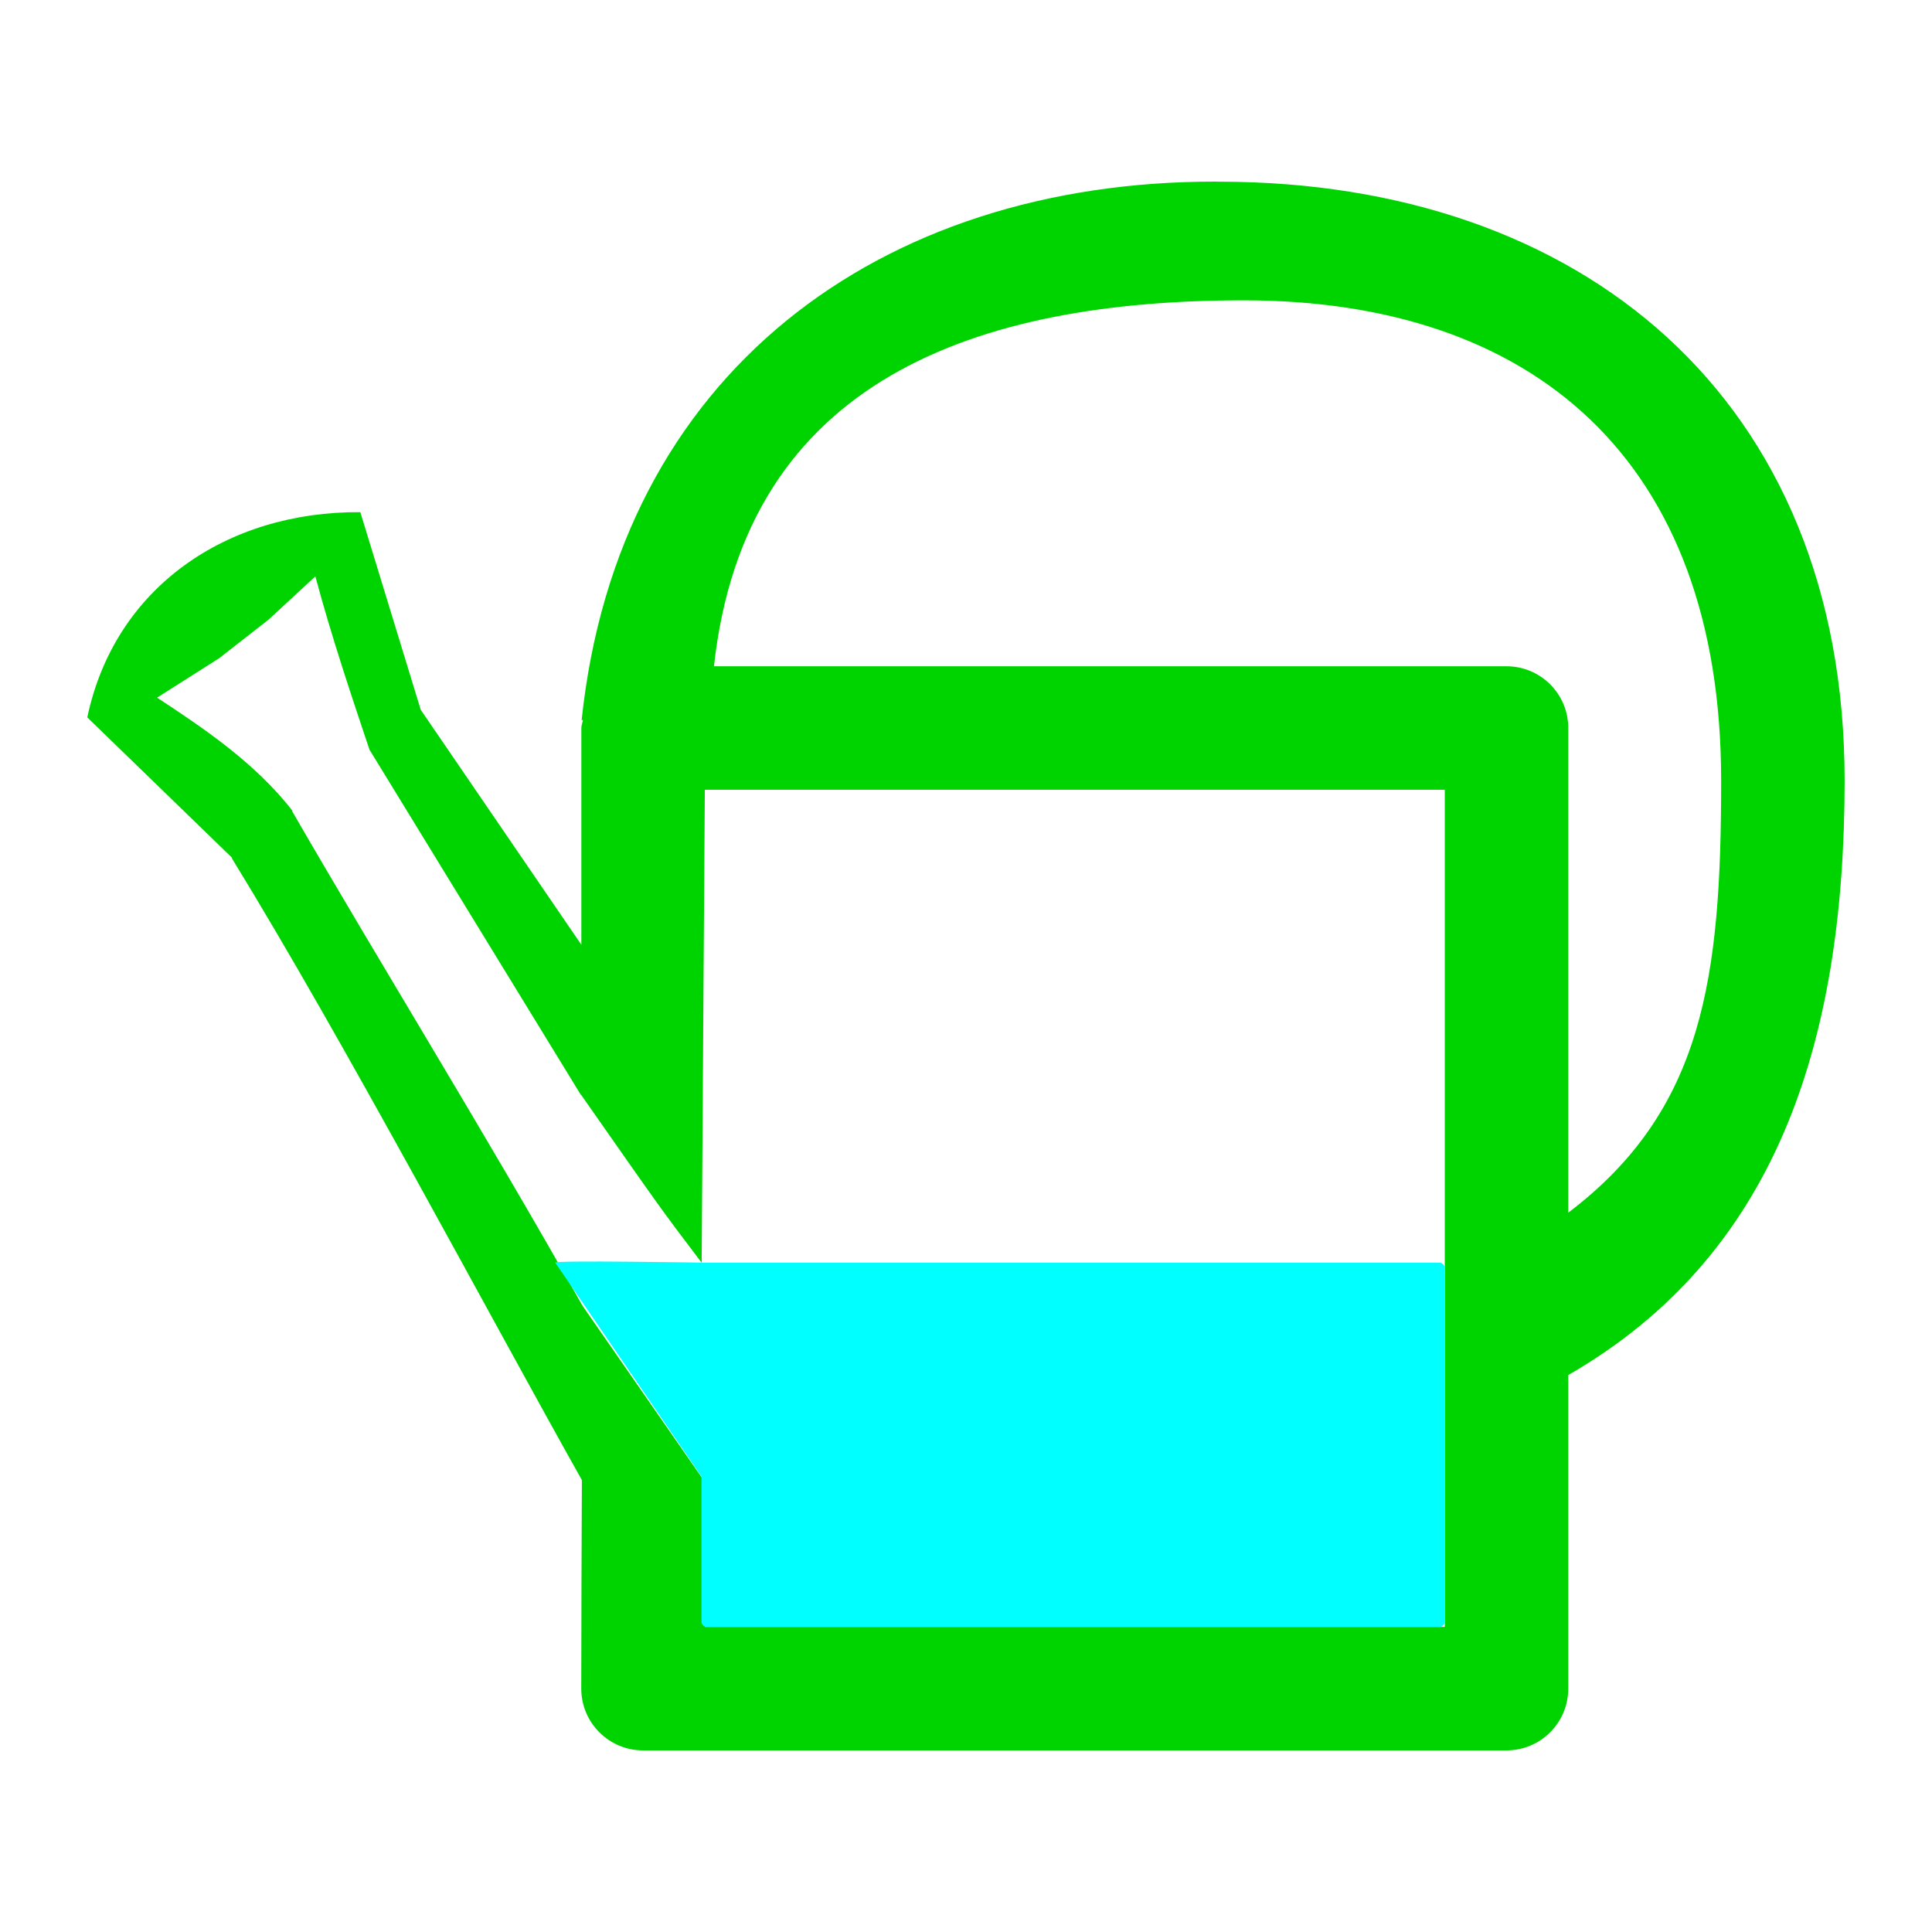<?xml version="1.0" encoding="UTF-8" standalone="no"?>
<svg
   xmlns:dc="http://purl.org/dc/elements/1.1/"
   xmlns:cc="http://creativecommons.org/ns#"
   xmlns:rdf="http://www.w3.org/1999/02/22-rdf-syntax-ns#"
   xmlns:svg="http://www.w3.org/2000/svg"
   xmlns="http://www.w3.org/2000/svg"
   xmlns:xlink="http://www.w3.org/1999/xlink"
   height="23.467"
   id="svg2"
   version="1.0"
   width="23.467"
   viewBox="0 0 22 22">
  <defs
     id="defs4">
    <color-profile
       id="color-profile4"
       xlink:href="/usr/share/color/icc/colord/sRGB.icc"
       name="sRGB" />
    <style
       id="style13449">.ed66a0d7-e473-4f77-bfd6-95783d7d4273{fill:#4ebcbd;}</style>
  </defs>
  <g
     id="g1327"
     transform="matrix(0.04,0,0,0.04,-0.814,-0.678)">
    <path
       d="M 66.275,1.768 C 24.94,1.768 1.704,23.139 1.704,66.804 v 450.123 c 0,40.844 20.895,62.229 62.192,62.229 H 515.92 c 41.307,0 62.229,-20.315 62.229,-62.229 V 66.804 c 0,-42.601 -20.922,-65.036 -63.521,-65.036 -0.004,0 -448.495,-0.143 -448.353,0 z"
       id="path1329"
       style="fill:#111111;fill-opacity:0;stroke:#eeeeee;stroke-width:3.408;stroke-opacity:0" />
  </g>
  <g
     id="layer3"
     style="display:none;stroke:#757575;stroke-opacity:1"
     transform="matrix(48.15,0,0,48.15,-536.273,-33.307)">
    <rect
       height="10"
       id="rect4134"
       style="display:inline;fill:none;stroke:#757575;stroke-width:0.1;stroke-miterlimit:4;stroke-dasharray:none;stroke-opacity:1"
       width="10"
       x="1"
       y="1" />
    <rect
       height="8"
       id="rect4136"
       style="display:inline;fill:none;stroke:#757575;stroke-width:0.1;stroke-miterlimit:4;stroke-dasharray:none;stroke-opacity:1"
       width="8"
       x="2"
       y="2" />
  </g>
  <g
     id="g3338"
     transform="matrix(0.056,-0.01,0.01,0.056,-8.28,-2.944)" />
  <path
     id="path8484"
     d="M 13.836,2.068 C 10.016,2.066 7.037,4.254 6.623,8.202 c 0.004,-0.002 0.011,-0.004 0.015,-0.005 -0.004,0.032 -0.018,0.06 -0.018,0.093 v 2.468 L 4.79,8.081 v -0.002 L 4.103,5.832 C 2.577,5.822 1.305,6.692 0.994,8.169 L 2.644,9.769 c -2.75e-5,2e-5 -0.004,0.004 -0.004,0.004 1.289,2.1 2.932,5.205 3.986,7.081 -0.003,0.765 -0.007,1.611 -0.007,2.375 3.88e-5,0.388 0.315,0.703 0.703,0.703 h 9.833 c 0.388,-3.8e-5 0.703,-0.315 0.703,-0.703 v -3.571 c 2.344,-1.351 3.147,-3.742 3.147,-6.769 0,-4.363 -3.009,-6.817 -7.115,-6.82 z m 0.328,1.352 c 3.28,-2e-7 5.435,1.805 5.435,5.469 0,2.242 -0.199,3.751 -1.741,4.92 V 8.29 C 17.858,7.901 17.543,7.587 17.155,7.587 H 8.13 C 8.488,4.316 11.129,3.42 14.164,3.42 Z M 3.591,6.563 c 0.183,0.685 0.415,1.372 0.617,1.976 l 0.002,0.002 2.404,3.926 h 0.002 c 0.006,0.003 0.004,0.003 0.004,0.004 0.891,1.273 0.891,1.277 1.37,1.908 L 8.026,8.993 H 16.452 V 18.525 H 8.026 c -5.7e-6,-0.537 0.013,-1.096 0.013,-1.631 C 6.632,14.867 8.039,16.894 6.632,14.867 5.53,12.911 4.336,10.984 3.327,9.238 l 0.004,-0.004 C 2.906,8.682 2.287,8.272 1.789,7.944 L 2.496,7.495 3.058,7.056 Z"
     style="color:#000000;font-style:normal;font-variant:normal;font-weight:normal;font-stretch:normal;font-size:medium;line-height:normal;font-family:sans-serif;font-variant-ligatures:normal;font-variant-position:normal;font-variant-caps:normal;font-variant-numeric:normal;font-variant-alternates:normal;font-feature-settings:normal;text-indent:0;text-align:start;text-decoration:none;text-decoration-line:none;text-decoration-style:solid;text-decoration-color:#000000;letter-spacing:normal;word-spacing:normal;text-transform:none;writing-mode:lr-tb;direction:ltr;text-orientation:mixed;dominant-baseline:auto;baseline-shift:baseline;text-anchor:start;white-space:normal;shape-padding:0;clip-rule:nonzero;display:inline;overflow:visible;visibility:visible;opacity:1;isolation:auto;mix-blend-mode:normal;color-interpolation:sRGB;color-interpolation-filters:linearRGB;solid-color:#000000;solid-opacity:1;vector-effect:none;fill:#00d400;fill-opacity:1;fill-rule:evenodd;stroke:none;stroke-width:1.406;stroke-linecap:butt;stroke-linejoin:round;stroke-miterlimit:4;stroke-dasharray:none;stroke-dashoffset:0;stroke-opacity:1;color-rendering:auto;image-rendering:auto;shape-rendering:auto;text-rendering:auto;enable-background:accumulate" />
  <path
     id="path8569"
     d="m 7.448,7.858 v 0"
     style="fill:none;fill-rule:evenodd;stroke:#000000;stroke-width:0.938px;stroke-linecap:butt;stroke-linejoin:miter;stroke-opacity:1" />
  <path
     id="rect8516"
     d="m 8.051,14.378 h 8.338 c 0.035,0 0.063,0.028 0.063,0.063 v 4.022 c 0,0.035 -0.028,0.063 -0.063,0.063 H 8.051 c -0.035,0 -0.063,-0.028 -0.063,-0.063 V 16.814 L 6.323,14.378 c -0.02,-0.029 1.694,3.46e-4 1.728,3.46e-4 z"
     style="opacity:1;fill:#00ffff;fill-opacity:1;fill-rule:evenodd;stroke:none;stroke-width:1.564;stroke-linejoin:round;stroke-miterlimit:4;stroke-dasharray:none;stroke-dashoffset:0;stroke-opacity:1" />
</svg>

